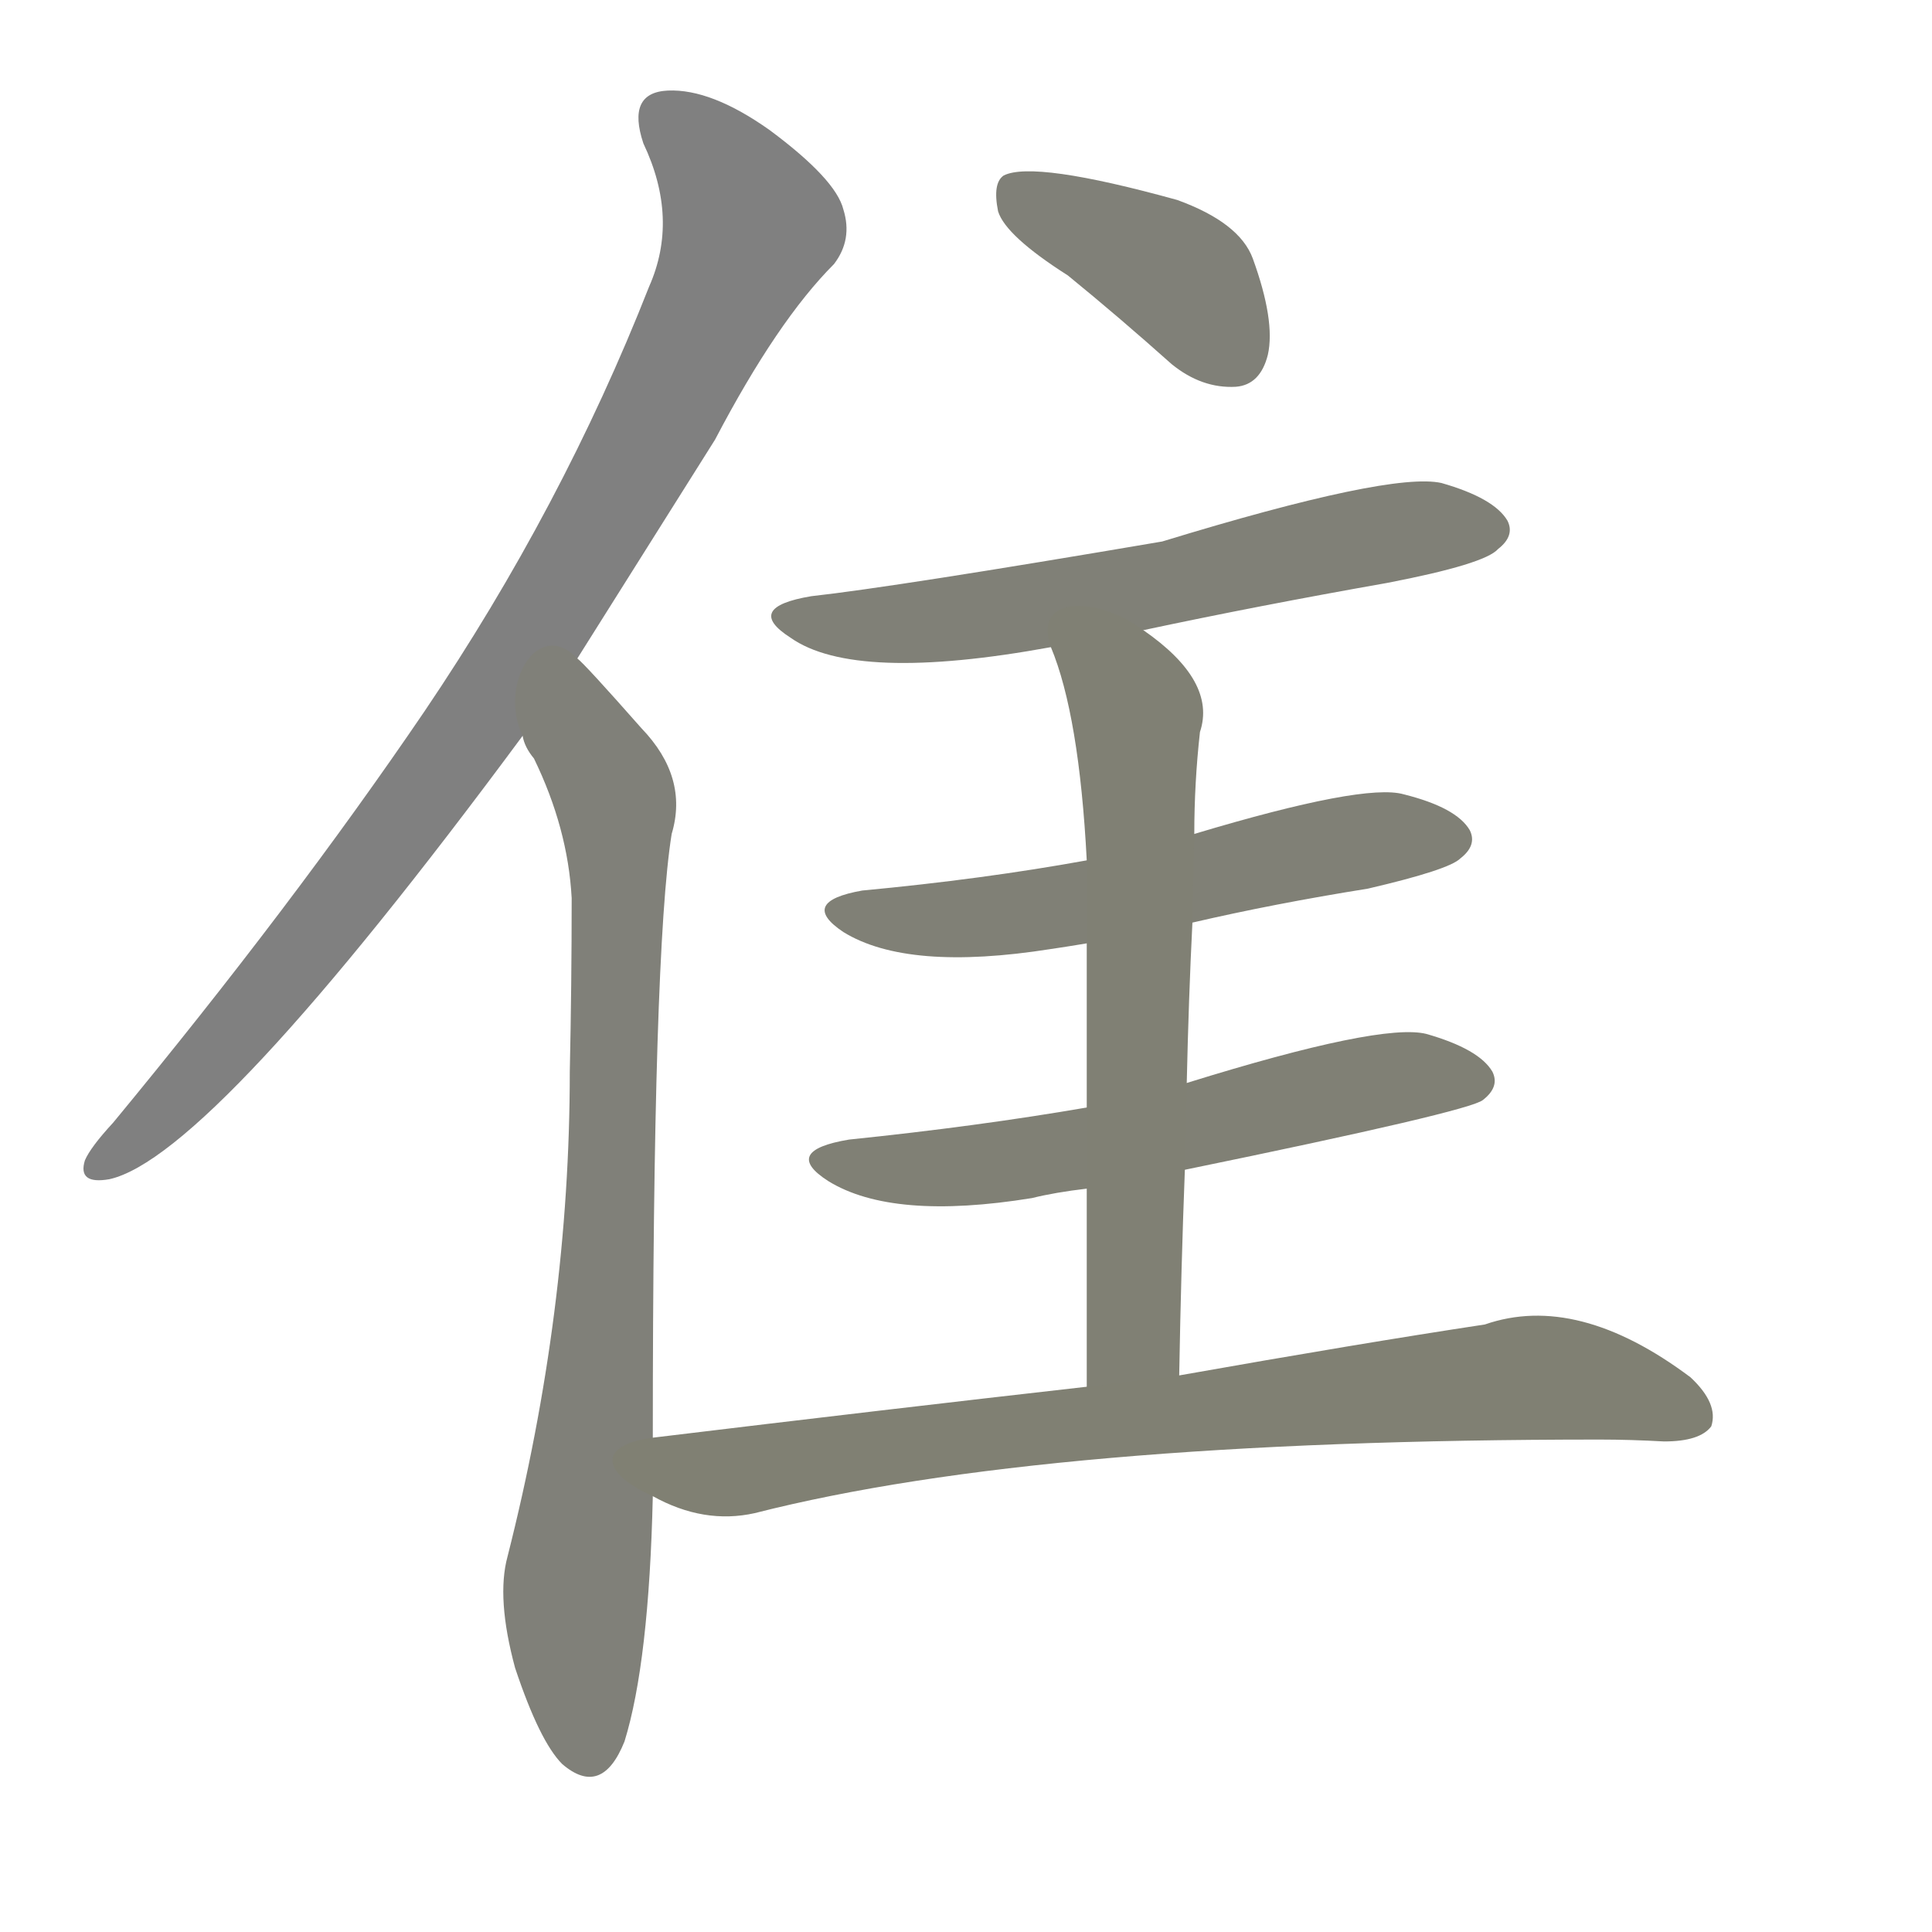 <svg version="1.1" viewBox="0 0 1024 1024" xmlns="http://www.w3.org/2000/svg">
  
  <g transform="scale(1, -1) translate(0, -900)">
    <style type="text/css">
        .stroke1 {fill: #808080;}
        .stroke2 {fill: #808079;}
        .stroke3 {fill: #808078;}
        .stroke4 {fill: #808077;}
        .stroke5 {fill: #808076;}
        .stroke6 {fill: #808075;}
        .stroke7 {fill: #808074;}
        .stroke8 {fill: #808073;}
        .stroke9 {fill: #808072;}
        .stroke10 {fill: #808071;}
        .stroke11 {fill: #808070;}
        .stroke12 {fill: #808069;}
        .stroke13 {fill: #808068;}
        .stroke14 {fill: #808067;}
        .stroke15 {fill: #808066;}
        .stroke16 {fill: #808065;}
        .stroke17 {fill: #808064;}
        .stroke18 {fill: #808063;}
        .stroke19 {fill: #808062;}
        .stroke20 {fill: #808061;}
        text {
            font-family: Helvetica;
            font-size: 50px;
            fill: #808060;
            paint-order: stroke;
            stroke: #000000;
            stroke-width: 4px;
            stroke-linecap: butt;
            stroke-linejoin: miter;
            font-weight: 800;
        }
    </style>

    <path d="M 306 551 Q 340 605 379 667 Q 412 730 442 760 Q 452 773 447 789 Q 443 805 408 831 Q 377 853 354 852 Q 332 851 341 824 Q 360 784 344 748 Q 298 631 225 523 Q 155 420 60 305 Q 48 292 45 285 Q 41 272 58 275 Q 112 287 277 510 L 306 551 Z" class="stroke1"/>
    <path d="M 346 138 Q 346 396 356 458 Q 365 488 340 514 Q 310 548 306 551 C 285 573 264 537 277 510 Q 278 504 283 498 Q 301 461 303 424 Q 303 378 302 332 Q 302 205 269 75 Q 263 53 273 16 Q 286 -23 298 -35 Q 319 -53 331 -23 Q 344 19 346 107 L 346 138 Z" class="stroke2"/>
    <path d="M 566 754 Q 593 732 621 707 Q 637 694 655 695 Q 668 696 672 712 Q 676 730 664 763 Q 657 782 624 794 Q 548 815 532 807 Q 526 803 529 788 Q 533 775 566 754 Z" class="stroke3"/>
    <path d="M 606 566 Q 667 579 735 591 Q 787 601 794 609 Q 803 616 799 624 Q 792 636 764 644 Q 737 650 616 613 Q 475 589 430 584 Q 394 578 419 562 Q 453 538 557 557 L 606 566 Z" class="stroke4"/>
    <path d="M 632 411 Q 675 421 725 429 Q 768 439 774 445 Q 783 452 779 460 Q 772 472 744 479 Q 723 485 633 458 L 576 444 Q 521 434 457 428 Q 423 422 447 406 Q 481 385 557 397 Q 564 398 576 400 L 632 411 Z" class="stroke5"/>
    <path d="M 628 280 Q 779 311 786 317 Q 795 324 791 332 Q 784 344 756 352 Q 732 358 629 326 L 576 313 Q 518 303 450 296 Q 414 290 439 274 Q 473 253 547 265 Q 559 268 576 270 L 628 280 Z" class="stroke6"/>
    <path d="M 625 171 Q 626 228 628 280 L 629 326 Q 630 371 632 411 L 633 458 Q 633 485 636 512 Q 645 539 606 566 C 582 584 547 585 557 557 Q 572 521 576 444 L 576 400 Q 576 364 576 313 L 576 270 Q 576 224 576 165 C 576 135 624 141 625 171 Z" class="stroke7"/>
    <path d="M 576 165 Q 470 153 346 138 C 316 134 319 119 346 107 Q 373 92 400 98 Q 553 137 848 137 Q 864 137 882 136 Q 901 136 907 144 Q 911 156 896 170 Q 836 215 787 198 Q 721 188 625 171 L 576 165 Z" class="stroke8"/>
    
    
    
    
    
    
    
    </g>
</svg>
